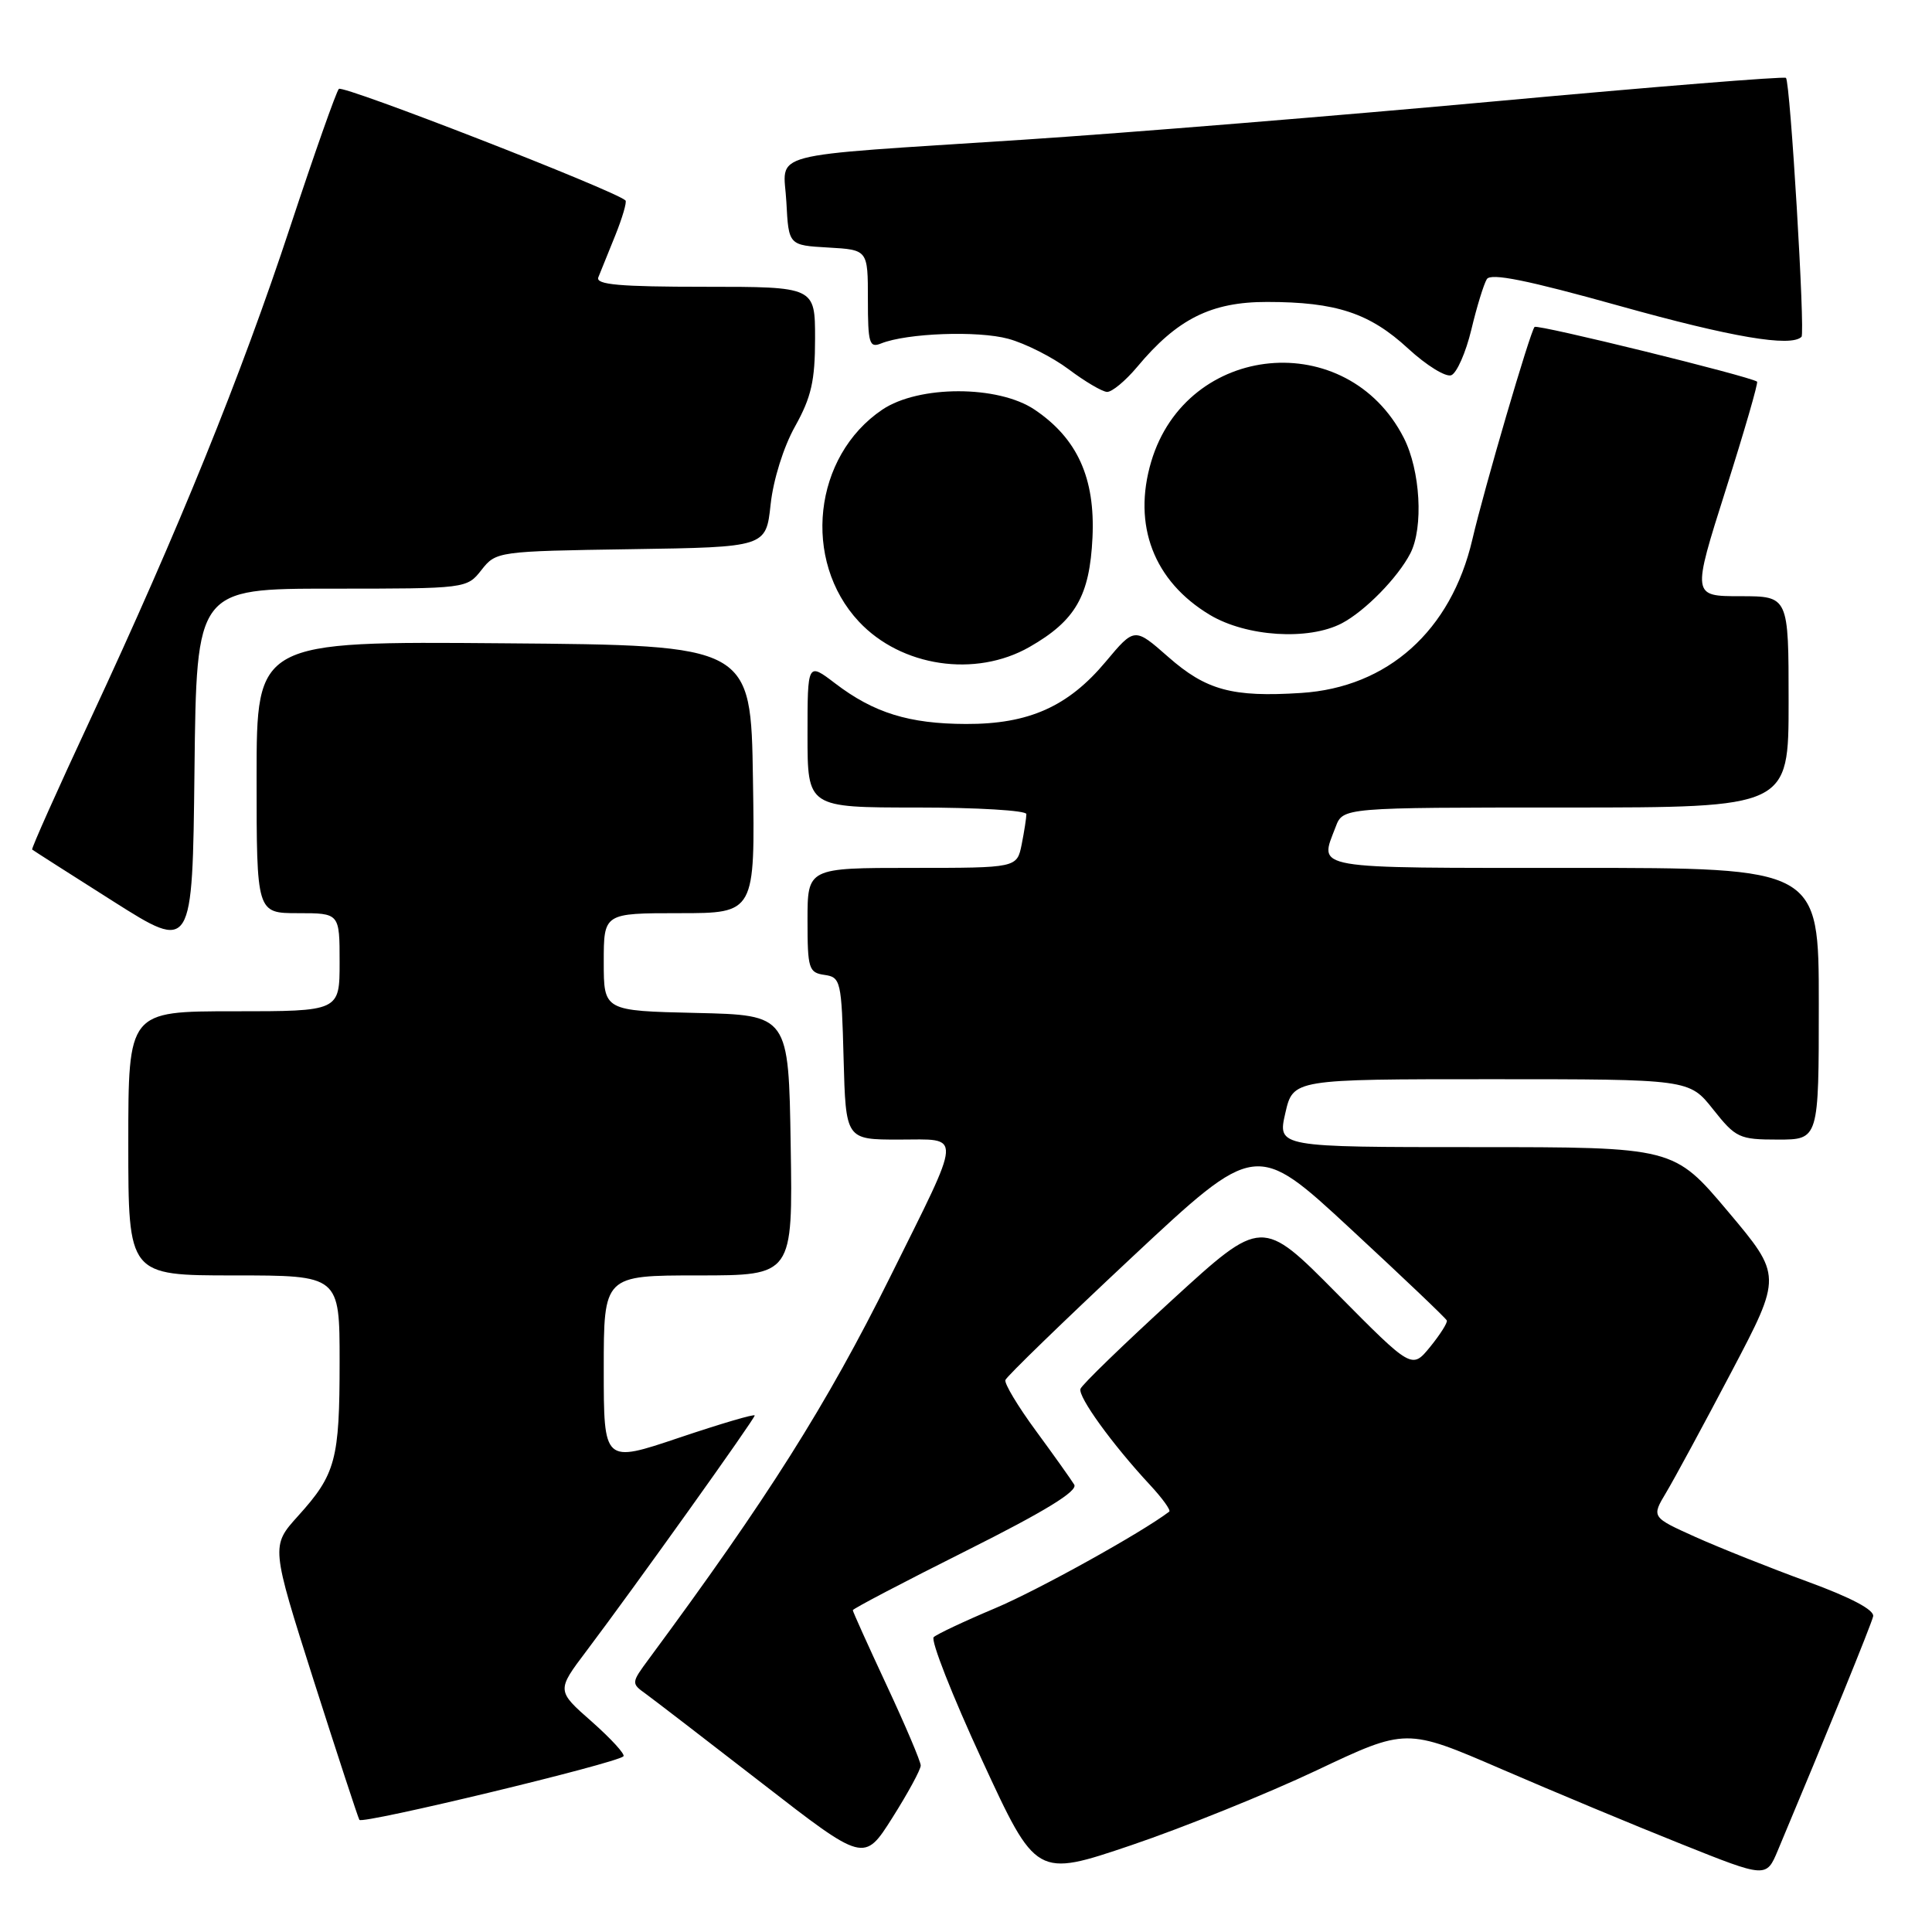 <?xml version="1.0" encoding="UTF-8" standalone="no"?>
<!DOCTYPE svg PUBLIC "-//W3C//DTD SVG 1.1//EN" "http://www.w3.org/Graphics/SVG/1.1/DTD/svg11.dtd" >
<svg xmlns="http://www.w3.org/2000/svg" xmlns:xlink="http://www.w3.org/1999/xlink" version="1.1" viewBox="0 0 256 256">
 <g >
 <path fill="currentColor"
d=" M 174.42 234.60 C 186.33 228.96 186.33 228.96 198.92 234.40 C 205.84 237.39 216.57 241.87 222.77 244.34 C 234.04 248.85 234.04 248.85 235.58 245.17 C 242.08 229.69 247.95 215.28 248.20 214.18 C 248.39 213.33 245.29 211.69 239.50 209.57 C 234.55 207.76 227.87 205.10 224.66 203.66 C 218.82 201.03 218.82 201.03 220.78 197.76 C 221.85 195.97 225.75 188.77 229.43 181.77 C 236.13 169.04 236.13 169.04 228.96 160.52 C 221.78 152.00 221.78 152.00 195.53 152.00 C 169.28 152.00 169.28 152.00 170.31 147.50 C 171.34 143.00 171.34 143.00 197.58 143.00 C 223.83 143.00 223.83 143.00 227.00 147.00 C 230.00 150.78 230.46 151.00 235.58 151.00 C 241.00 151.00 241.00 151.00 241.00 133.00 C 241.00 115.00 241.00 115.00 208.50 115.00 C 173.25 115.00 174.81 115.27 176.98 109.57 C 177.95 107.00 177.95 107.00 207.48 107.00 C 237.00 107.00 237.00 107.00 237.00 93.00 C 237.00 79.00 237.00 79.00 230.60 79.00 C 224.20 79.00 224.20 79.00 228.67 64.90 C 231.13 57.15 233.00 50.70 232.82 50.57 C 231.85 49.86 203.73 42.94 203.34 43.32 C 202.77 43.89 196.66 64.75 195.09 71.50 C 192.27 83.58 183.88 91.09 172.41 91.82 C 163.28 92.41 159.81 91.46 154.78 87.03 C 150.33 83.12 150.33 83.12 146.52 87.67 C 141.54 93.63 136.31 95.96 128.00 95.93 C 120.45 95.91 115.78 94.46 110.66 90.55 C 107.00 87.76 107.00 87.76 107.00 97.38 C 107.00 107.00 107.00 107.00 121.50 107.00 C 129.47 107.00 136.00 107.39 136.00 107.87 C 136.00 108.36 135.72 110.16 135.38 111.88 C 134.75 115.00 134.75 115.00 120.88 115.00 C 107.00 115.00 107.00 115.00 107.00 121.93 C 107.00 128.36 107.16 128.88 109.25 129.18 C 111.40 129.49 111.51 129.96 111.78 140.25 C 112.07 151.00 112.07 151.00 119.10 151.00 C 127.57 151.00 127.65 149.65 117.96 169.18 C 109.49 186.23 101.74 198.49 85.97 219.83 C 83.64 222.98 83.63 223.06 85.55 224.43 C 86.62 225.21 93.57 230.55 101.00 236.31 C 114.50 246.78 114.50 246.78 118.25 240.85 C 120.31 237.59 122.00 234.48 122.00 233.94 C 122.00 233.41 119.97 228.63 117.50 223.34 C 115.03 218.04 113.00 213.55 113.00 213.36 C 113.00 213.17 119.77 209.62 128.04 205.48 C 138.46 200.26 142.86 197.57 142.34 196.72 C 141.93 196.05 139.65 192.84 137.27 189.60 C 134.88 186.35 133.06 183.32 133.22 182.86 C 133.37 182.40 140.91 175.09 149.96 166.62 C 166.43 151.22 166.43 151.22 178.96 162.83 C 185.86 169.22 191.60 174.68 191.71 174.97 C 191.83 175.26 190.83 176.83 189.50 178.47 C 187.08 181.43 187.08 181.43 177.15 171.40 C 167.22 161.36 167.22 161.36 155.36 172.21 C 148.84 178.18 143.35 183.49 143.17 184.03 C 142.81 185.06 147.39 191.39 152.36 196.74 C 154.01 198.51 155.17 200.12 154.93 200.30 C 151.23 203.11 137.55 210.70 131.88 213.09 C 127.82 214.80 124.15 216.53 123.72 216.93 C 123.29 217.33 126.17 224.66 130.12 233.21 C 137.30 248.76 137.30 248.76 149.90 244.50 C 156.83 242.15 167.86 237.70 174.42 234.60 Z  M 82.61 232.72 C 82.87 232.46 80.98 230.40 78.42 228.13 C 73.74 224.02 73.74 224.02 77.71 218.76 C 84.13 210.24 100.00 188.02 100.00 187.56 C 100.00 187.32 95.50 188.65 90.00 190.50 C 80.00 193.87 80.00 193.87 80.00 181.43 C 80.00 169.00 80.00 169.00 92.52 169.00 C 105.05 169.00 105.05 169.00 104.77 151.75 C 104.50 134.50 104.50 134.50 92.25 134.22 C 80.00 133.94 80.00 133.94 80.00 127.47 C 80.00 121.00 80.00 121.00 90.02 121.00 C 100.05 121.00 100.05 121.00 99.77 103.25 C 99.50 85.50 99.50 85.50 66.75 85.24 C 34.00 84.97 34.00 84.97 34.00 102.99 C 34.00 121.00 34.00 121.00 39.50 121.00 C 45.00 121.00 45.00 121.00 45.00 127.50 C 45.00 134.00 45.00 134.00 31.00 134.00 C 17.00 134.00 17.00 134.00 17.00 151.50 C 17.00 169.00 17.00 169.00 31.00 169.00 C 45.00 169.00 45.00 169.00 45.00 180.43 C 45.00 193.44 44.49 195.35 39.49 200.88 C 35.90 204.86 35.90 204.86 41.57 222.68 C 44.70 232.48 47.42 240.79 47.62 241.14 C 47.97 241.76 81.68 233.65 82.61 232.72 Z  M 43.95 78.00 C 61.81 78.00 61.86 77.99 63.80 75.52 C 65.73 73.07 65.94 73.04 83.63 72.77 C 101.50 72.50 101.50 72.50 102.11 66.85 C 102.46 63.58 103.82 59.22 105.36 56.48 C 107.50 52.64 108.00 50.45 108.00 44.87 C 108.00 38.00 108.00 38.00 93.39 38.00 C 82.11 38.00 78.90 37.72 79.28 36.75 C 79.56 36.06 80.56 33.57 81.52 31.21 C 82.47 28.85 83.08 26.76 82.88 26.56 C 81.48 25.24 45.41 11.20 44.90 11.78 C 44.54 12.18 41.65 20.38 38.47 30.00 C 31.93 49.83 23.66 70.22 12.02 95.21 C 7.62 104.64 4.13 112.45 4.26 112.57 C 4.39 112.68 9.22 115.77 15.00 119.43 C 25.50 126.08 25.50 126.08 25.77 102.04 C 26.04 78.00 26.04 78.00 43.95 78.00 Z  M 136.41 85.73 C 142.51 82.24 144.39 78.98 144.76 71.22 C 145.13 63.35 142.76 58.10 137.09 54.28 C 132.26 51.03 121.74 51.03 116.91 54.28 C 107.76 60.45 106.24 74.27 113.81 82.37 C 119.42 88.36 129.25 89.82 136.41 85.73 Z  M 177.80 82.59 C 180.87 80.98 185.22 76.54 186.88 73.32 C 188.64 69.88 188.21 62.34 186.01 58.02 C 178.52 43.33 157.25 45.33 152.54 61.17 C 150.04 69.60 152.88 77.02 160.32 81.48 C 165.16 84.37 173.38 84.90 177.80 82.59 Z  M 150.68 48.62 C 155.98 42.26 160.49 40.00 167.89 40.01 C 177.04 40.01 181.49 41.48 186.59 46.19 C 189.00 48.41 191.57 50.00 192.30 49.72 C 193.03 49.43 194.23 46.72 194.96 43.68 C 195.68 40.65 196.61 37.64 197.01 36.99 C 197.53 36.14 202.34 37.11 214.62 40.54 C 229.47 44.69 237.31 46.02 238.71 44.63 C 239.21 44.12 237.22 10.88 236.65 10.32 C 236.44 10.10 219.22 11.49 198.38 13.40 C 177.55 15.31 149.25 17.62 135.50 18.52 C 100.62 20.80 103.84 19.95 104.20 26.80 C 104.50 32.50 104.50 32.50 109.75 32.80 C 115.00 33.10 115.00 33.10 115.00 39.66 C 115.00 45.50 115.19 46.14 116.75 45.51 C 120.17 44.14 129.56 43.79 133.60 44.89 C 135.85 45.50 139.45 47.32 141.60 48.93 C 143.74 50.54 146.03 51.89 146.68 51.93 C 147.32 51.97 149.12 50.48 150.68 48.62 Z "/>
</g>
</svg>